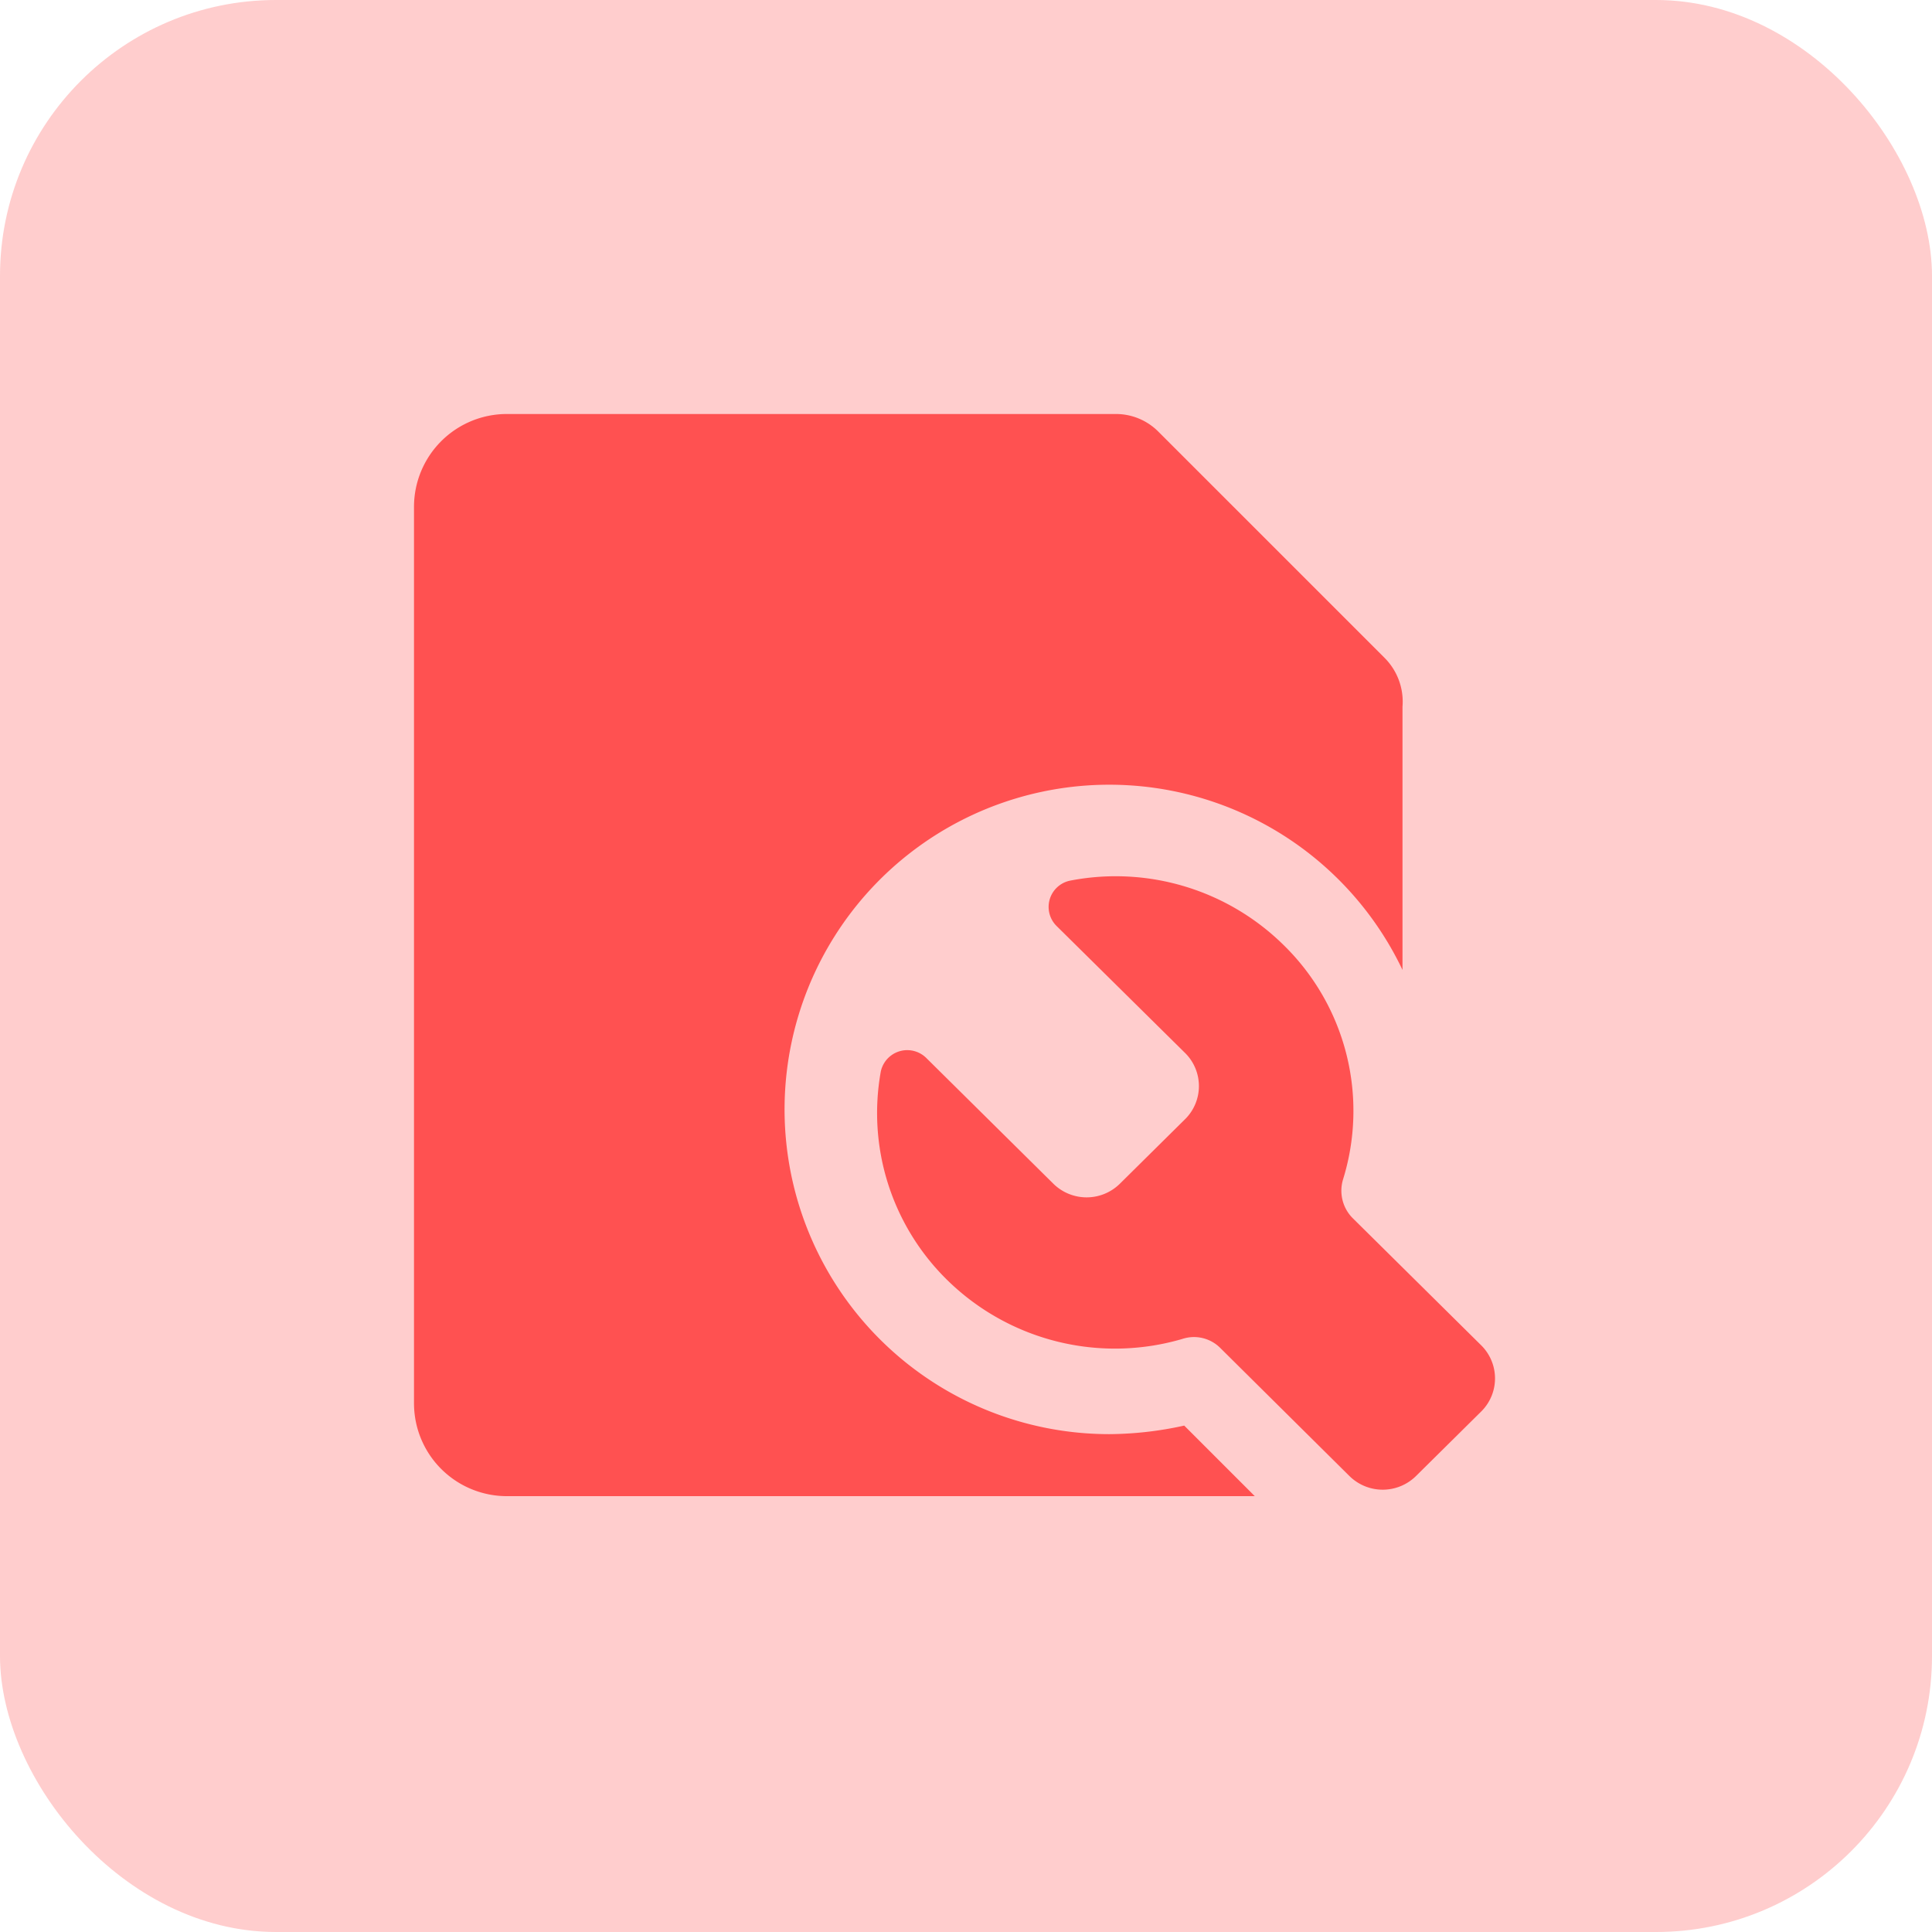 <svg xmlns="http://www.w3.org/2000/svg" width="42" height="42" viewBox="0 0 42 42">
  <g id="组_1358" data-name="组 1358" transform="translate(-1027 -244)">
    <rect id="矩形_1925" data-name="矩形 1925" width="42" height="42" rx="6" transform="translate(1027 244)" fill="#ffcdcd"/>
    <path id="路径_1338" data-name="路径 1338" d="M107.428,92.16a1.3,1.3,0,0,1,.917.387l4.917,4.917a1.347,1.347,0,0,1,.387,1.061v5.72a7.059,7.059,0,1,0-6.379,10.092,7.717,7.717,0,0,0,1.634-.186l1.534,1.534H94.181a2.019,2.019,0,0,1-2.021-2.021V94.181a2.019,2.019,0,0,1,2.021-2.021Zm5.132,17.475,2.81,2.781a1.012,1.012,0,0,1,0,1.419l-1.434,1.419a1.03,1.03,0,0,1-1.434,0l-2.824-2.8a.807.807,0,0,0-.817-.186,5.206,5.206,0,0,1-5.118-1.29,5.085,5.085,0,0,1-1.434-4.53.588.588,0,0,1,.989-.287l2.767,2.738a1.03,1.03,0,0,0,1.434,0l1.434-1.419a1.012,1.012,0,0,0,0-1.419l-2.8-2.767a.583.583,0,0,1,.287-.989,5.2,5.2,0,0,1,4.645,1.4,5.039,5.039,0,0,1,1.29,5.1A.845.845,0,0,0,112.56,109.635Z" transform="translate(943.84 160.84)" fill="#ff5151"/>
  </g>
</svg>
